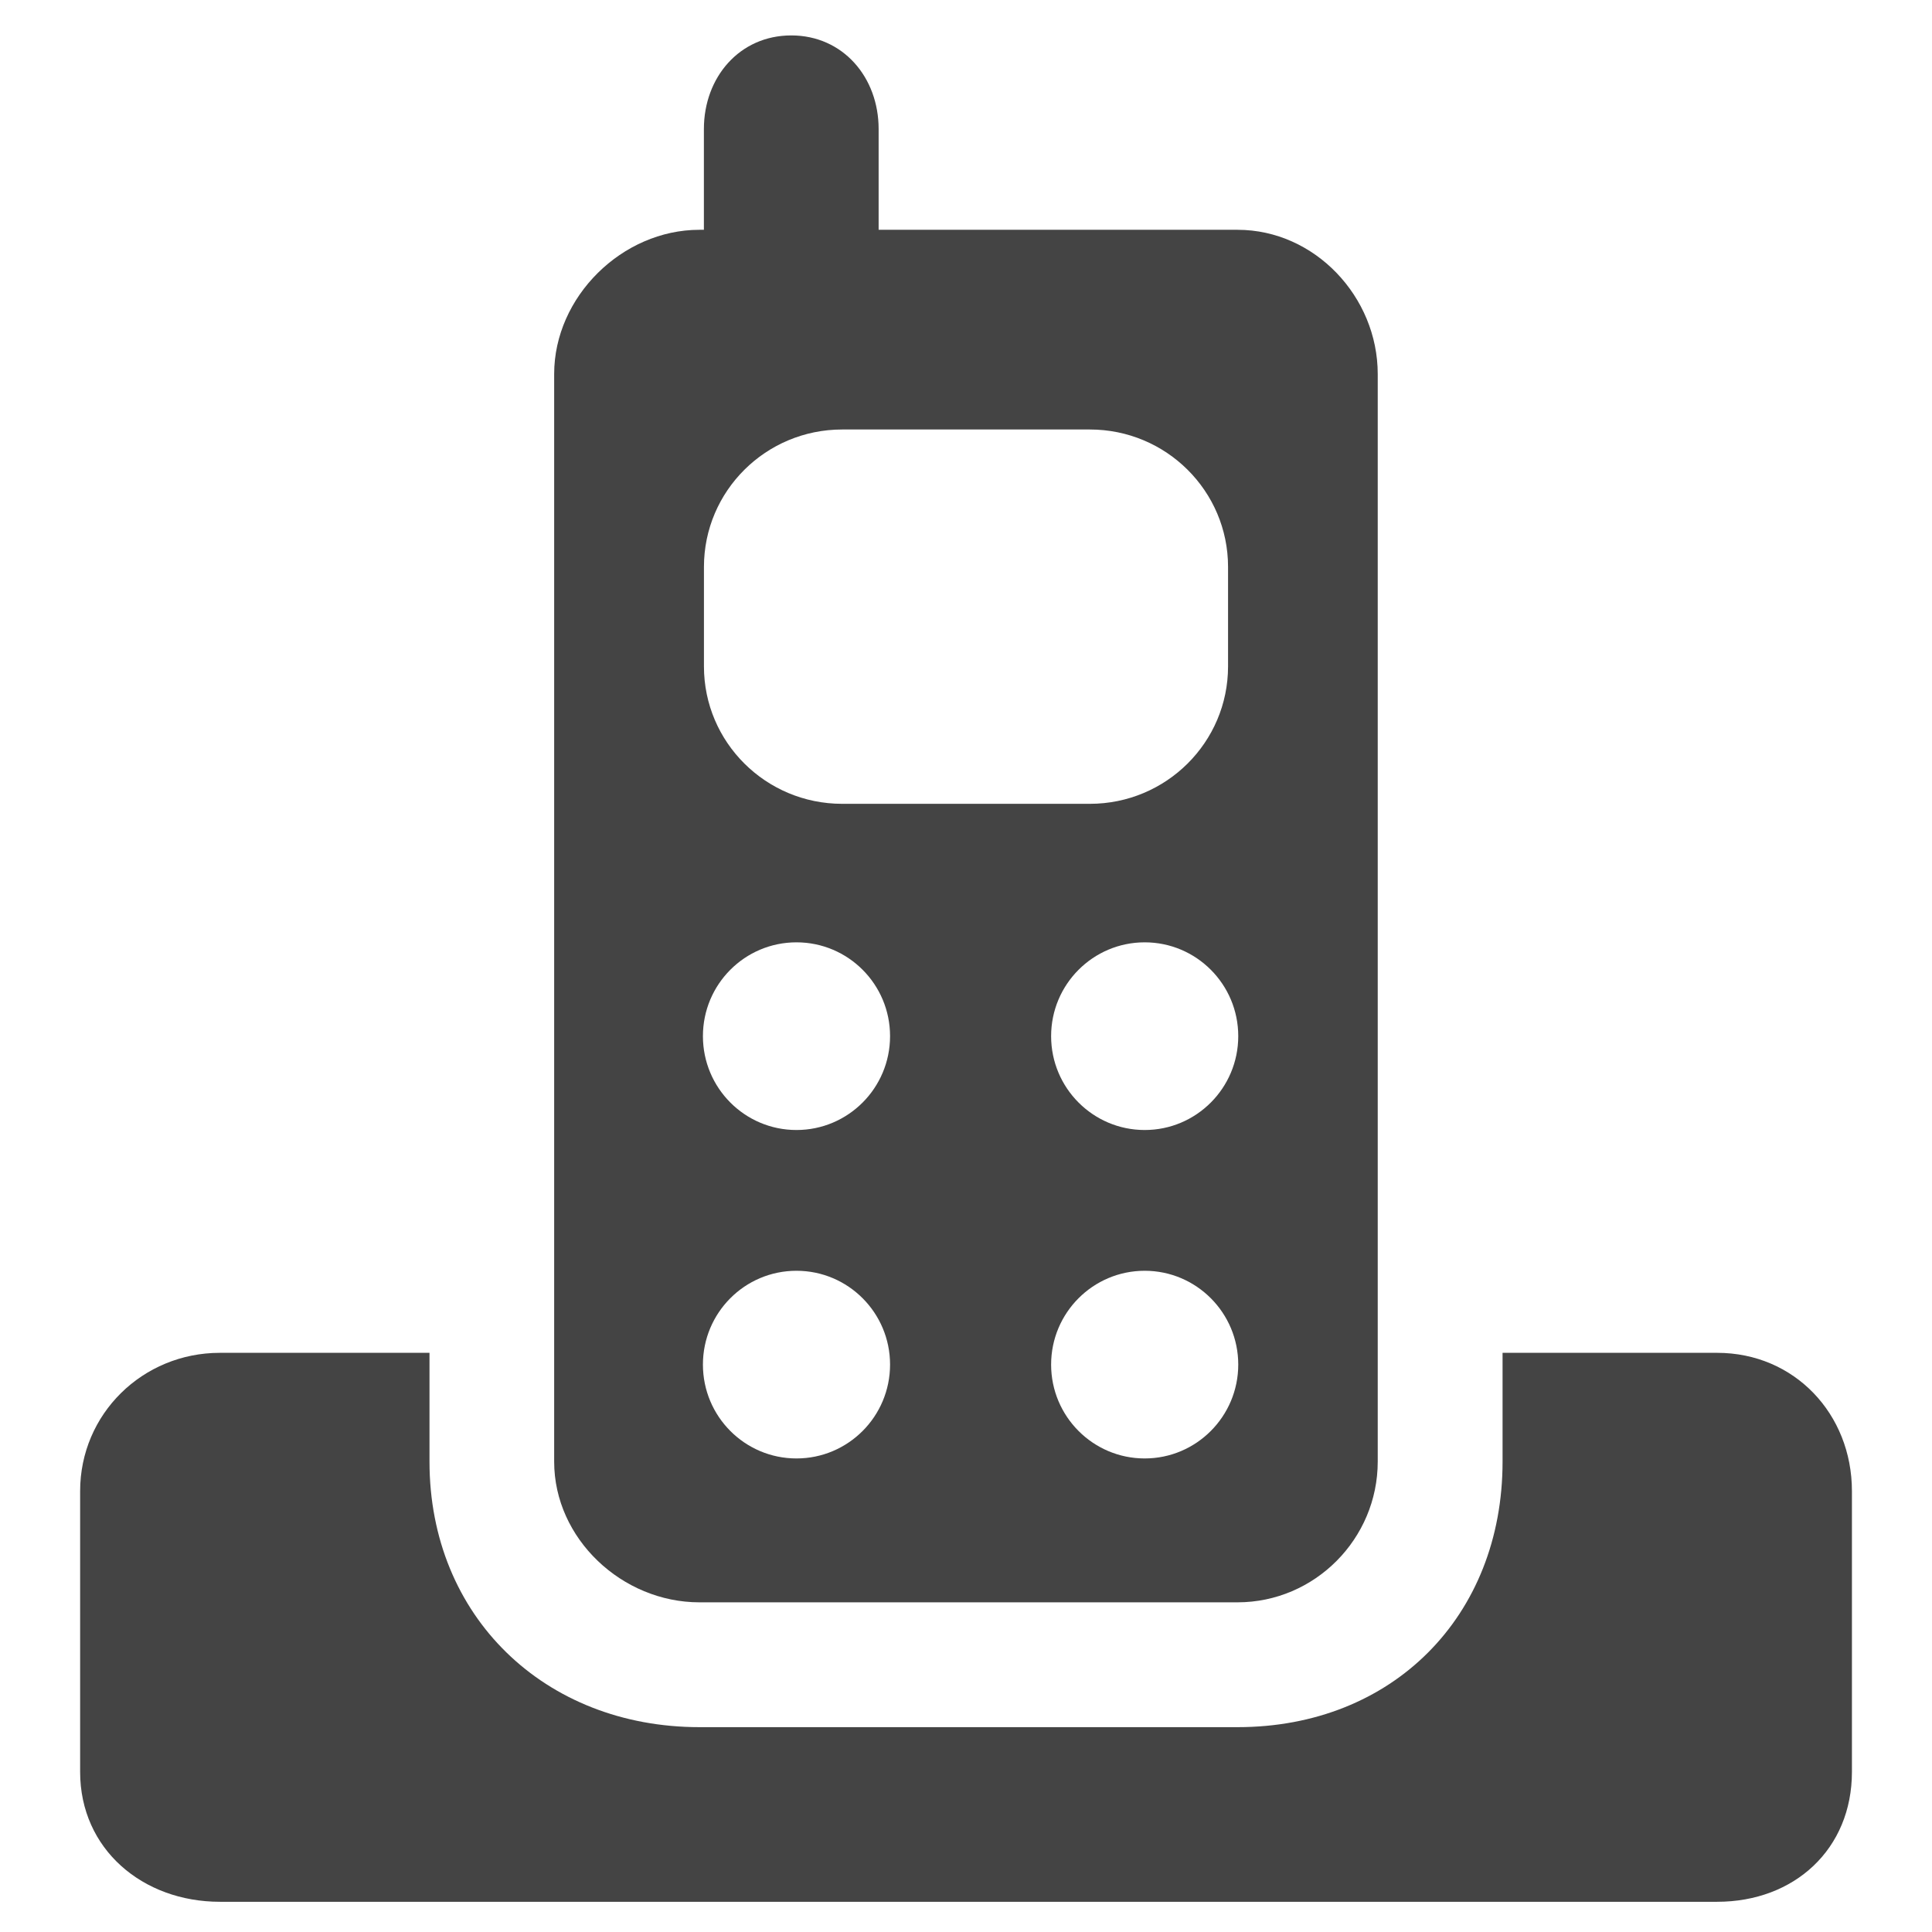 <?xml version="1.0" encoding="utf-8"?>
<!-- Generated by IcoMoon.io -->
<!DOCTYPE svg PUBLIC "-//W3C//DTD SVG 1.1//EN" "http://www.w3.org/Graphics/SVG/1.1/DTD/svg11.dtd">
<svg version="1.1" xmlns="http://www.w3.org/2000/svg" xmlns:xlink="http://www.w3.org/1999/xlink" width="36" height="36" viewBox="0 0 36 36">
<path fill="#444" d="M31.997 25.208h-3.999v2.028c0 2.885-2.053 4.947-4.937 4.947h-10.027c-2.885 0-5.031-2.063-5.031-4.947v-2.028h-3.906c-1.439 0-2.604 1.139-2.604 2.577v5.231c0 1.441 1.166 2.421 2.604 2.421h27.9c1.438 0 2.511-0.981 2.511-2.421v-5.231c0-1.439-1.073-2.577-2.511-2.577z"></path>
<path fill="#444" d="M13.033 29.857h10.027c1.438 0 2.612-1.183 2.612-2.622v-20.266c0-1.439-1.174-2.687-2.612-2.687h-6.688v-1.878c0-0.963-0.664-1.744-1.628-1.744s-1.628 0.781-1.628 1.744v1.878h-0.084c-1.439 0-2.706 1.248-2.706 2.687v20.266c0 1.439 1.267 2.622 2.706 2.622zM14.841 27.176c-0.963 0-1.743-0.783-1.743-1.749s0.78-1.748 1.743-1.748 1.744 0.783 1.744 1.748c0 0.966-0.781 1.749-1.744 1.749zM14.841 21.056c-0.963 0-1.743-0.783-1.743-1.749s0.78-1.748 1.743-1.748 1.744 0.782 1.744 1.748c0 0.966-0.781 1.749-1.744 1.749zM21.33 27.176c-0.963 0-1.744-0.783-1.744-1.749s0.782-1.748 1.744-1.748 1.743 0.783 1.743 1.748-0.781 1.749-1.743 1.749zM21.33 21.056c-0.963 0-1.744-0.783-1.744-1.749s0.782-1.748 1.744-1.748 1.743 0.782 1.743 1.748c0 0.966-0.781 1.749-1.743 1.749zM22.883 12.417c0 1.415-1.153 2.561-2.575 2.561h-4.616c-1.422 0-2.575-1.146-2.575-2.561v-1.853c0-1.415 1.153-2.561 2.575-2.561h4.616c1.422 0 2.575 1.146 2.575 2.561v1.853z"></path>
</svg>
